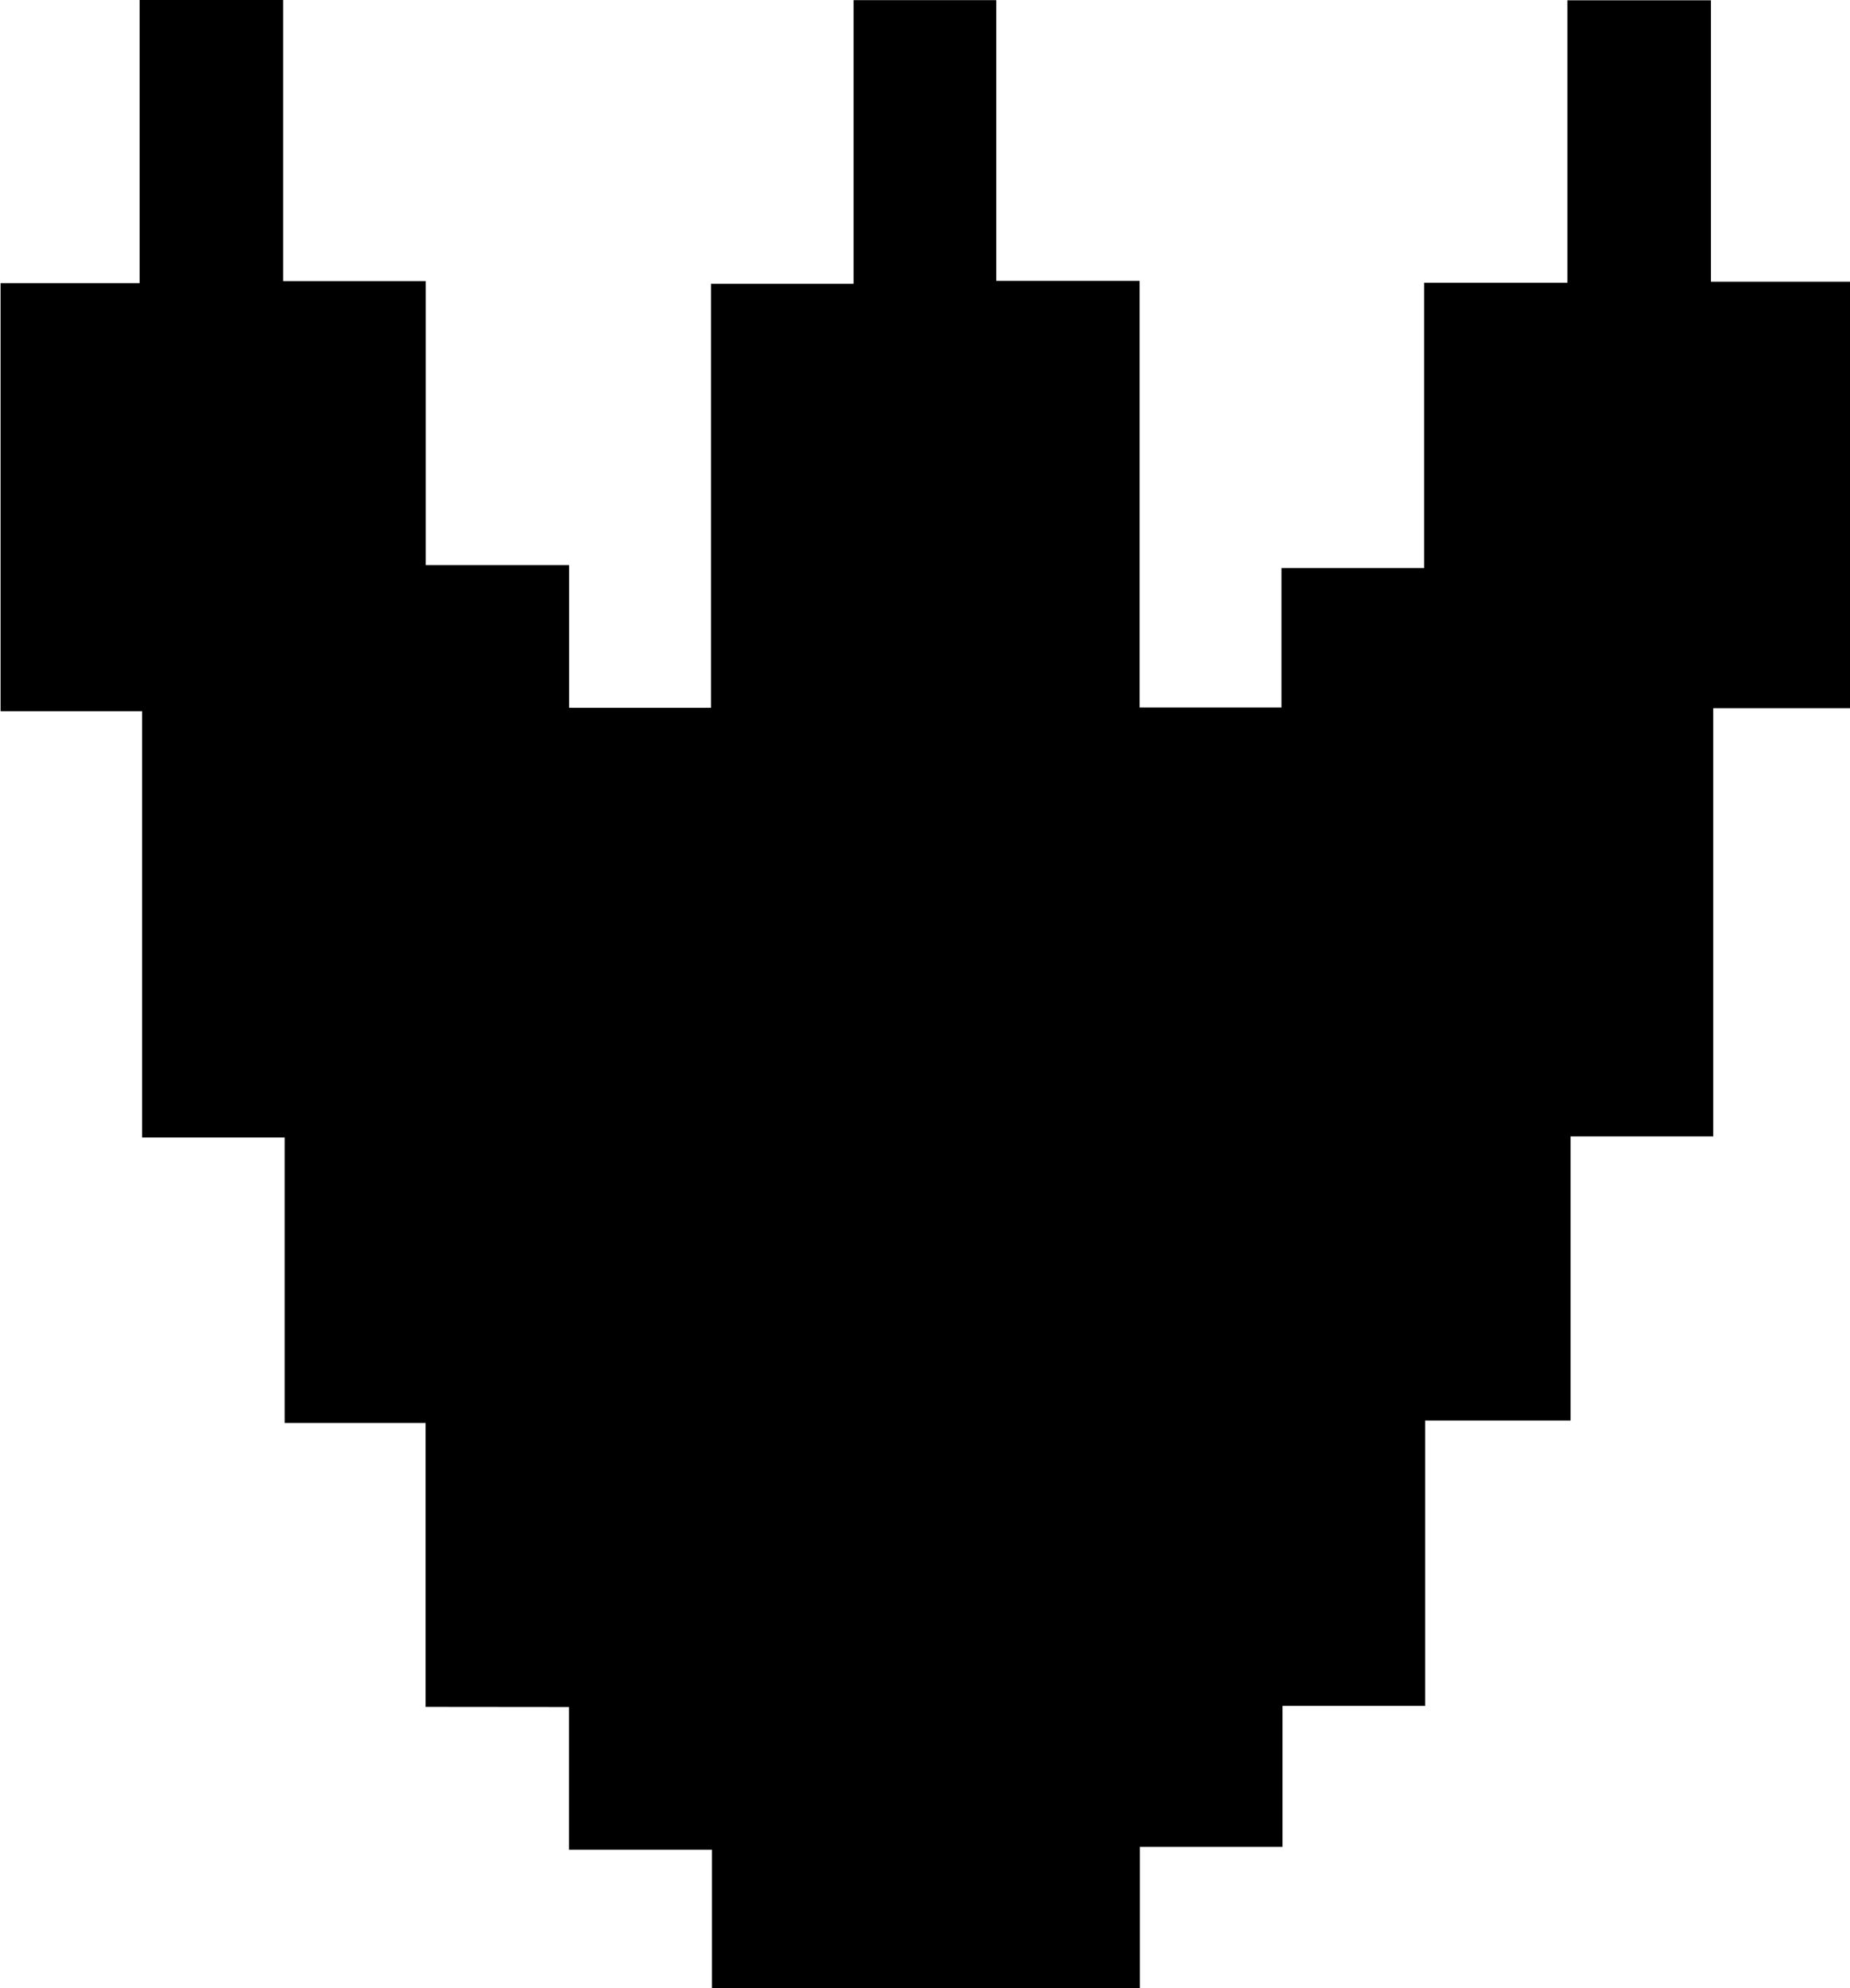 <svg id="Layer_1" data-name="Layer 1" xmlns="http://www.w3.org/2000/svg" viewBox="0 0 129.71 139.33"><path d="M164.48,202.19v-19.9H154.6v-20h-10V132.42h-9.92v-30h9.75V82.58h10.06v19.7h10v19.9h10.05v10h9.95V102.47h10V82.59h10v19.67h10.05v29.9h9.95v-9.77h10v-20h10.05V82.6h10.06v19.72h9.86v29.89h-9.7v30h-10v19.91H234.56v20h-10V212h-10v9.9h-30v-9.7H174.53v-10Z" transform="translate(-134.64 -82.58)"/></svg>